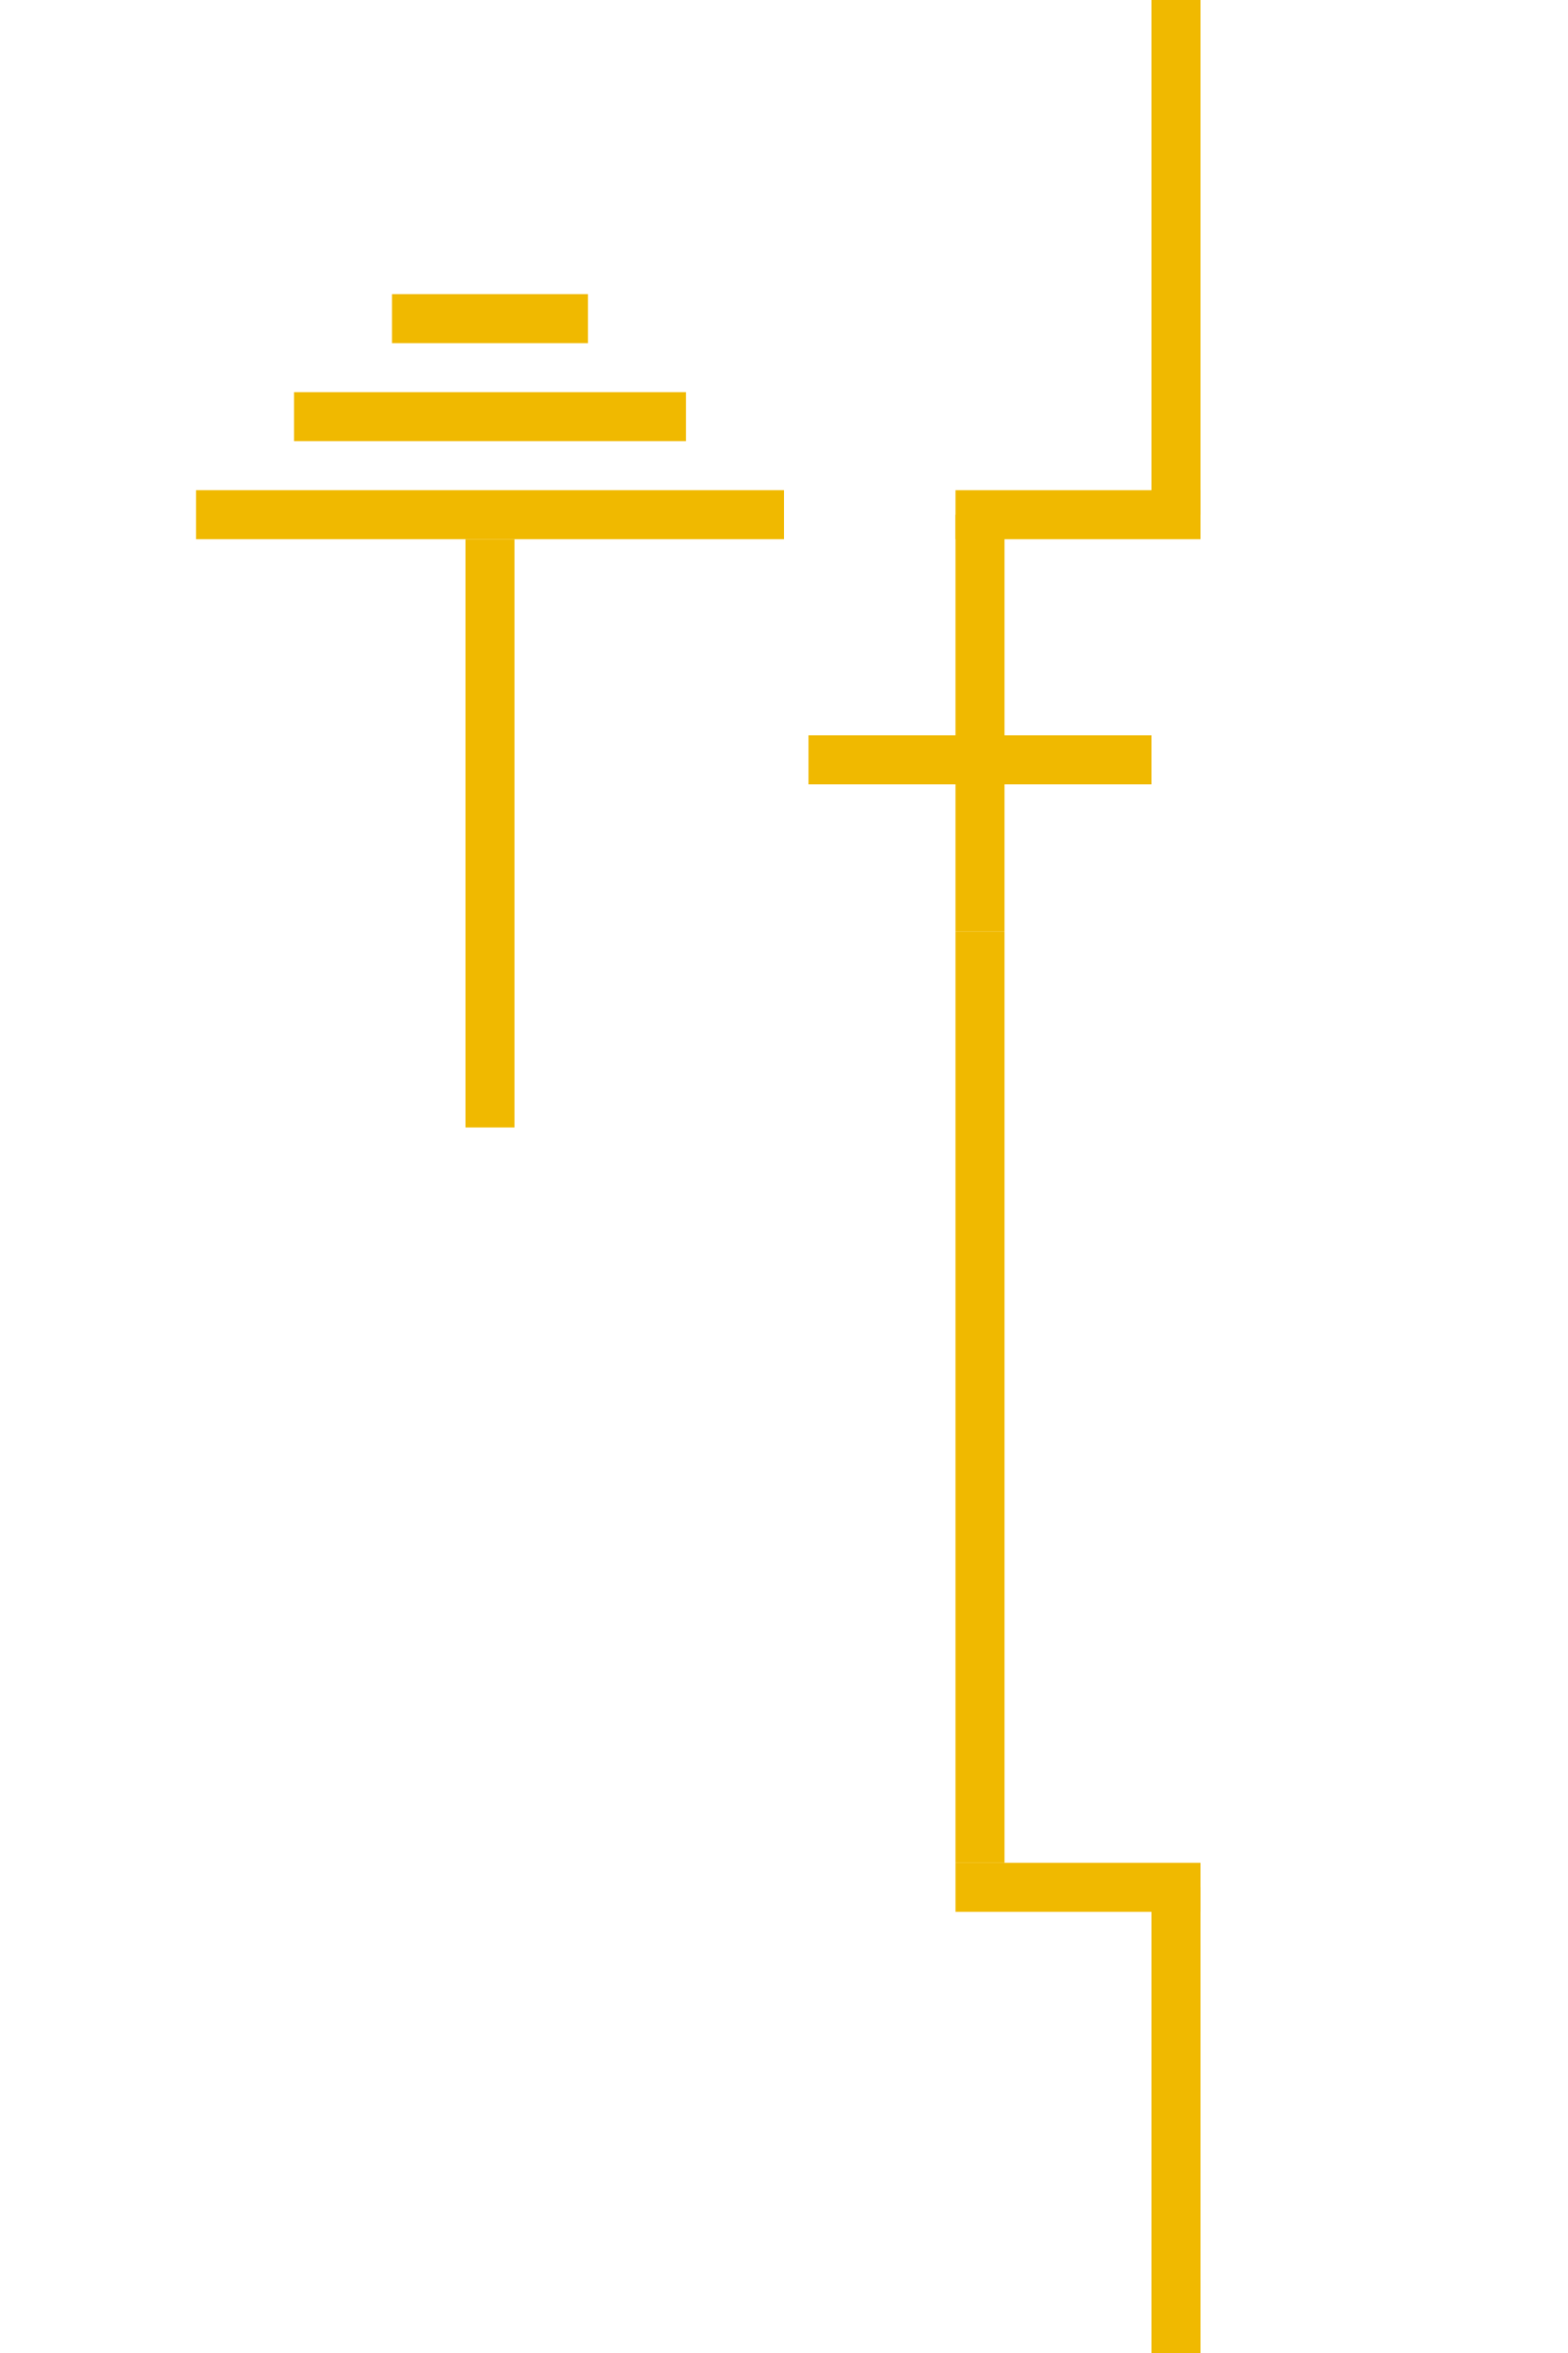 <?xml version="1.0" encoding="UTF-8"?>
<svg width="32px" height="48px" viewBox="-4.0 0.0 32 48" version="1.1" xmlns="http://www.w3.org/2000/svg" xmlns:xlink="http://www.w3.org/1999/xlink">
    <!-- Generator: Sketch 52.5 (67469) - http://www.bohemiancoding.com/sketch -->
    <title>combined-disconnect-ground-switch-closed-iec</title>
    <desc>Created with Sketch.</desc>
    <g id="Project-Modelling-–-GIS-&amp;-SLD" stroke="none" stroke-width="1" fill="none" fill-rule="evenodd" opacity="1">
        <g id="Artboard" transform="translate(-1504, -928)" fill-rule="nonzero">
            <g id="32-/-sld-/-vertical-/-box-icon-/-normal-copy-6" transform="translate(1500, 920)">
                <g id="sld-/-iec-/-combined-disconnector-switch-(closed)---ground-switch-/-black" transform="translate(4, 8)">
                    <path d="M20,0 L20,10.5" id="Path" stroke="#f0b900" stroke-width="1"></path>
                    <path d="M18,8 L18,13" id="Path" stroke="#f0b900" stroke-width="1" transform="translate(18, 10.5) rotate(90) translate(-18, -10.5) "></path>
                    <path d="M18,36 L18,41" id="Path" stroke="#f0b900" stroke-width="1" transform="translate(18, 38.5) rotate(90) translate(-18, -38.5) "></path>
                    <polyline id="Path" stroke="#f0b900" stroke-width="1" points="16 19 16 31.324 16 38"></polyline>
                    <path d="M20,38.5 L20,48" id="Path" stroke="#f0b900" stroke-width="1"></path>
                    <path d="M16,10.5 L16,19" id="Path" stroke="#f0b900" stroke-width="1"></path>
                    <path d="M6,11 L6,23" id="Path" stroke="#f0b900" stroke-width="1"></path>
                    <rect id="Rectangle" fill="#f0b900" x="0" y="10" width="12" height="1"></rect>
                    <rect id="Rectangle" fill="#f0b900" x="2" y="8" width="8" height="1"></rect>
                    <rect id="Rectangle" fill="#f0b900" x="4" y="6" width="4" height="1"></rect>
                    <path d="M15.5,11.5 L15.5,18.5" id="Path" stroke="#f0b900" stroke-width="1" transform="translate(15.5, 15.5) rotate(90) translate(-15.5, -15.5) "></path>
                </g>
            </g>
        </g>
    </g>
</svg>